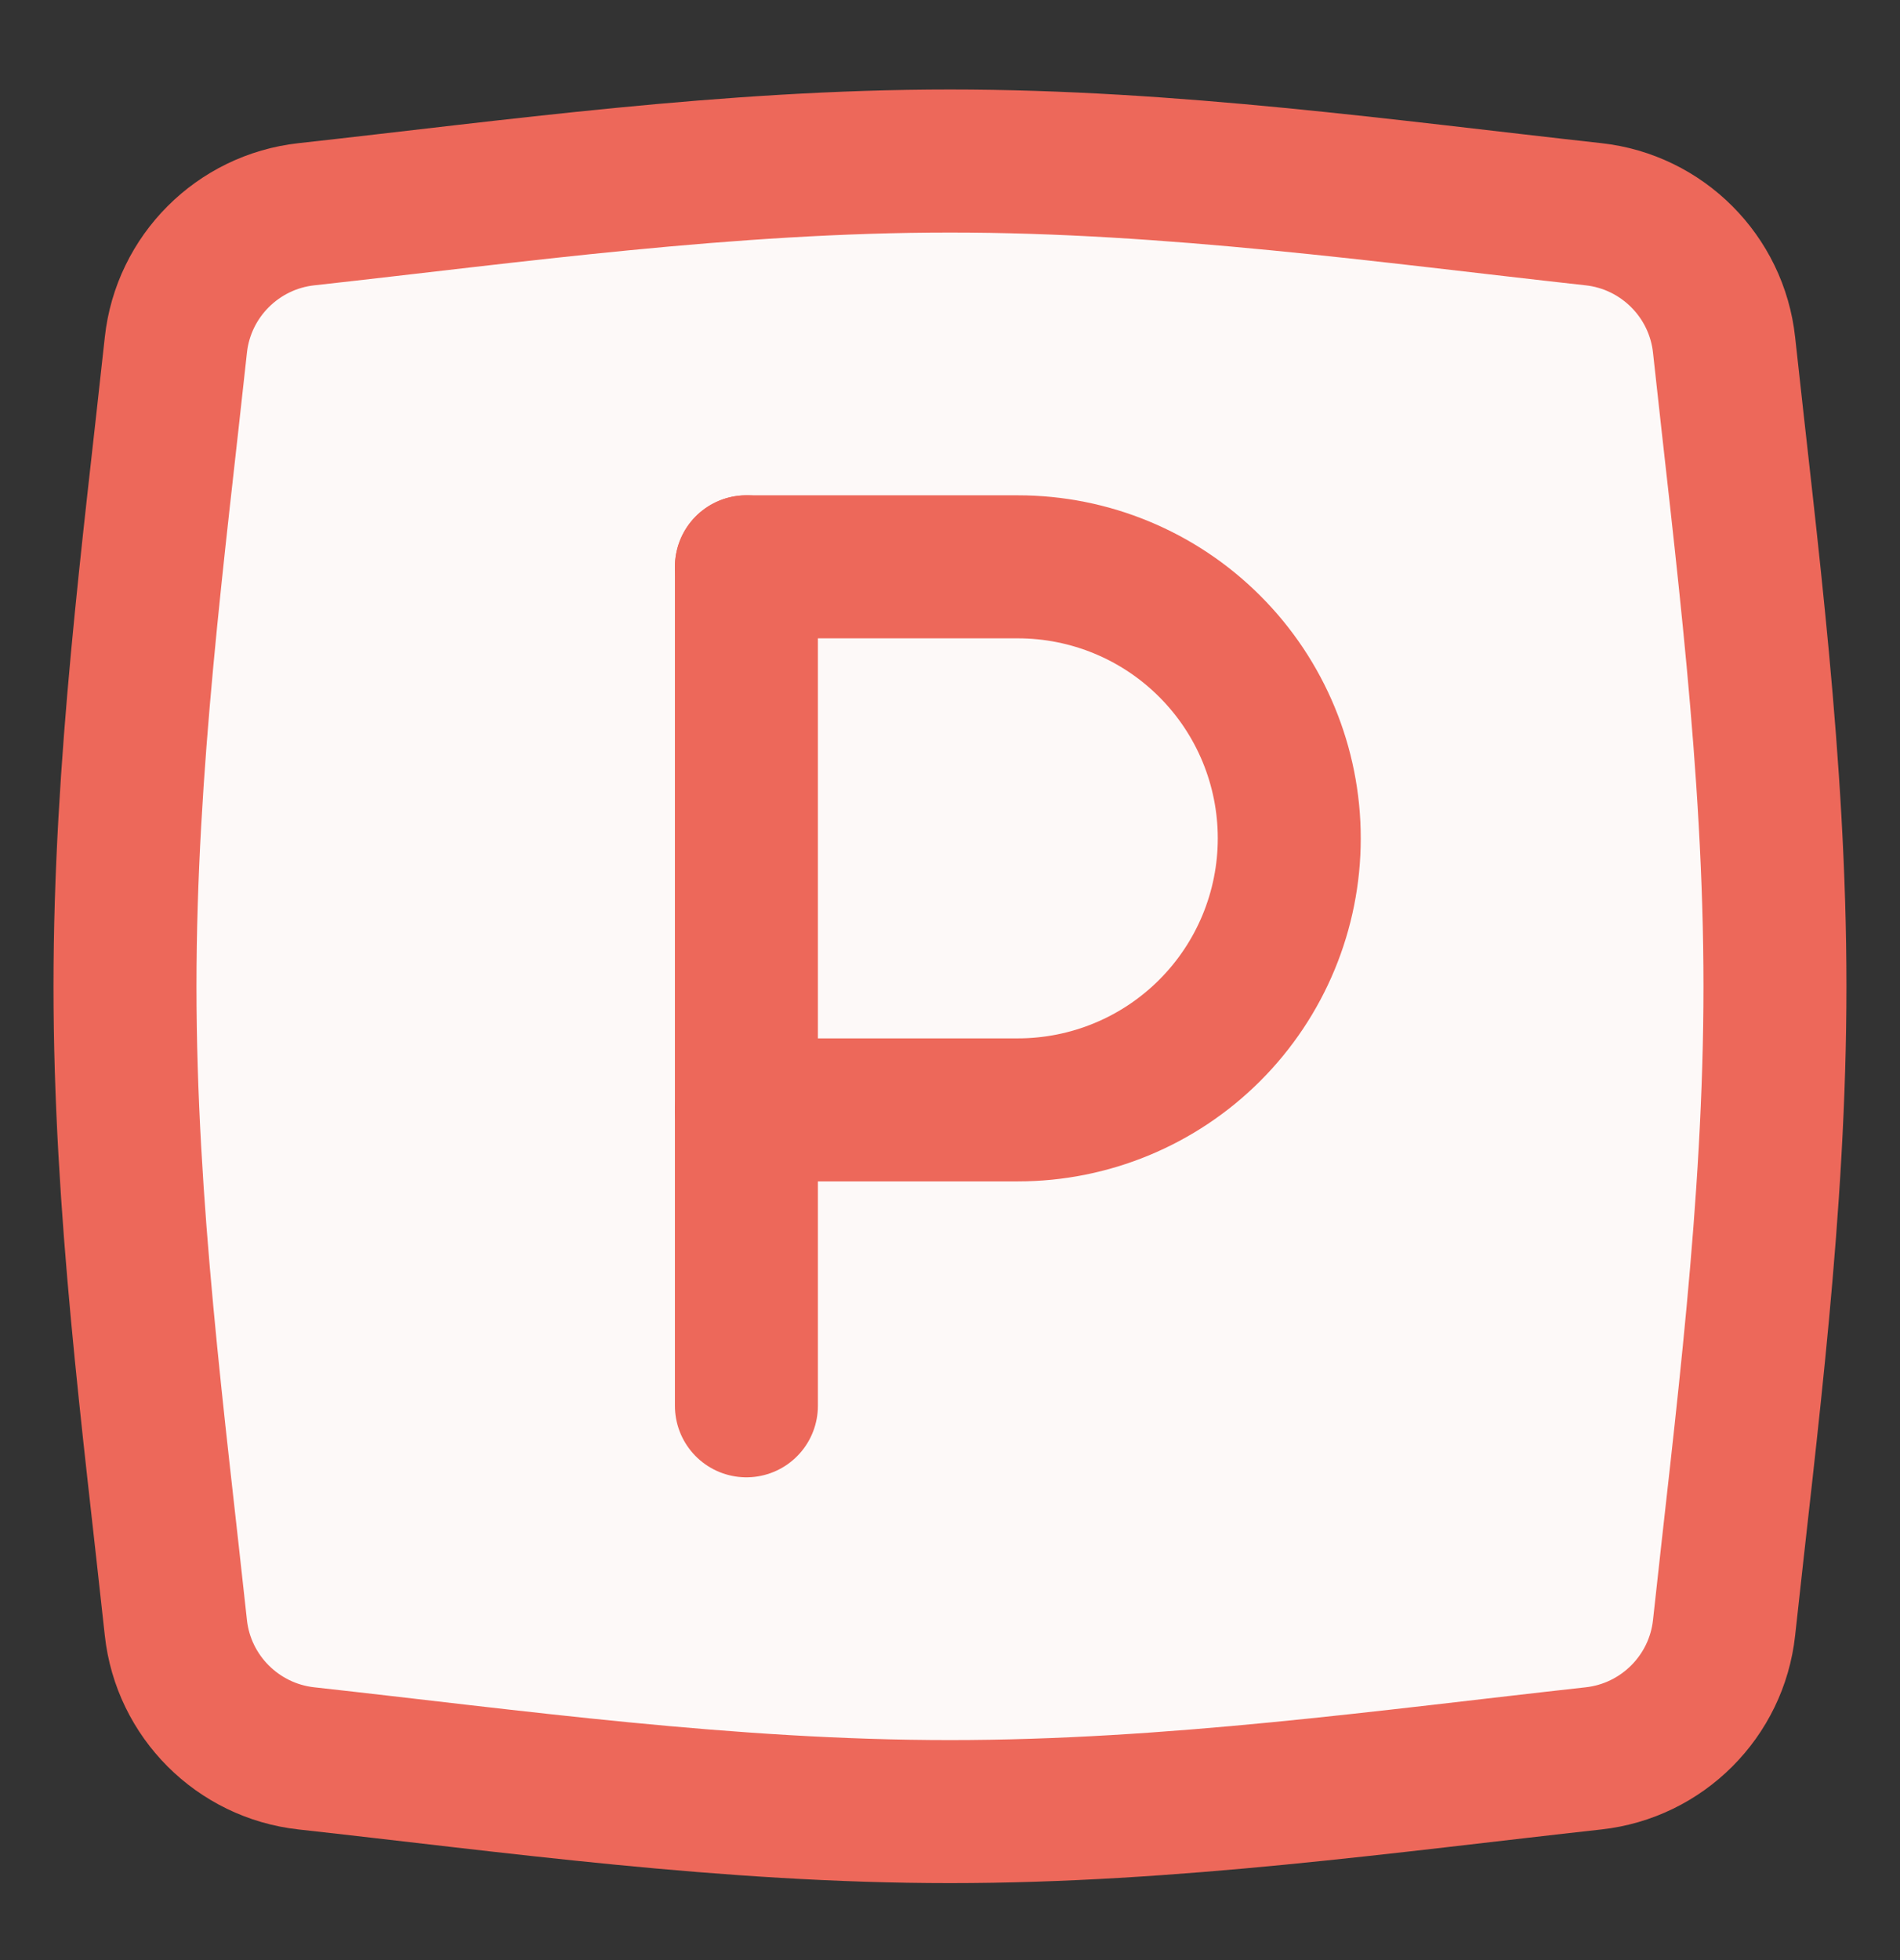<svg width="32" height="33" viewBox="0 0 32 33" fill="none" xmlns="http://www.w3.org/2000/svg">
<rect x="0" y="0" width="32" height="33" fill="#333333" stroke="none"/>
<path d="M2.962 27.404C3.087 28.56 4.005 29.477 5.161 29.604C8.631 29.987 12.261 30.5 16 30.5C19.738 30.5 23.369 29.987 26.838 29.604C27.994 29.477 28.912 28.56 29.037 27.404C29.41 23.947 29.894 20.33 29.894 16.605C29.894 12.881 29.41 9.264 29.037 5.808C28.912 4.651 27.994 3.734 26.838 3.607C23.369 3.224 19.738 2.711 16 2.711C12.261 2.711 8.631 3.224 5.161 3.607C4.005 3.734 3.087 4.651 2.962 5.808C2.589 9.264 2.105 12.881 2.105 16.605C2.105 20.33 2.589 23.947 2.962 27.404Z" fill="#FDF9F8" stroke="#ED685A" stroke-width="2.408" stroke-linejoin="round"/>
<path d="M12.571 9.543V23.668" stroke="#ED685A" stroke-width="2.408" stroke-linecap="round" stroke-linejoin="round"/>
<path d="M12.571 18.686H17.143C18.355 18.686 19.518 18.204 20.375 17.347C21.233 16.489 21.714 15.327 21.714 14.114C21.714 12.902 21.233 11.739 20.375 10.882C19.518 10.024 18.355 9.543 17.143 9.543H12.571" stroke="#ED685A" stroke-width="2.408" stroke-linecap="round" stroke-linejoin="round"/>
</svg>
